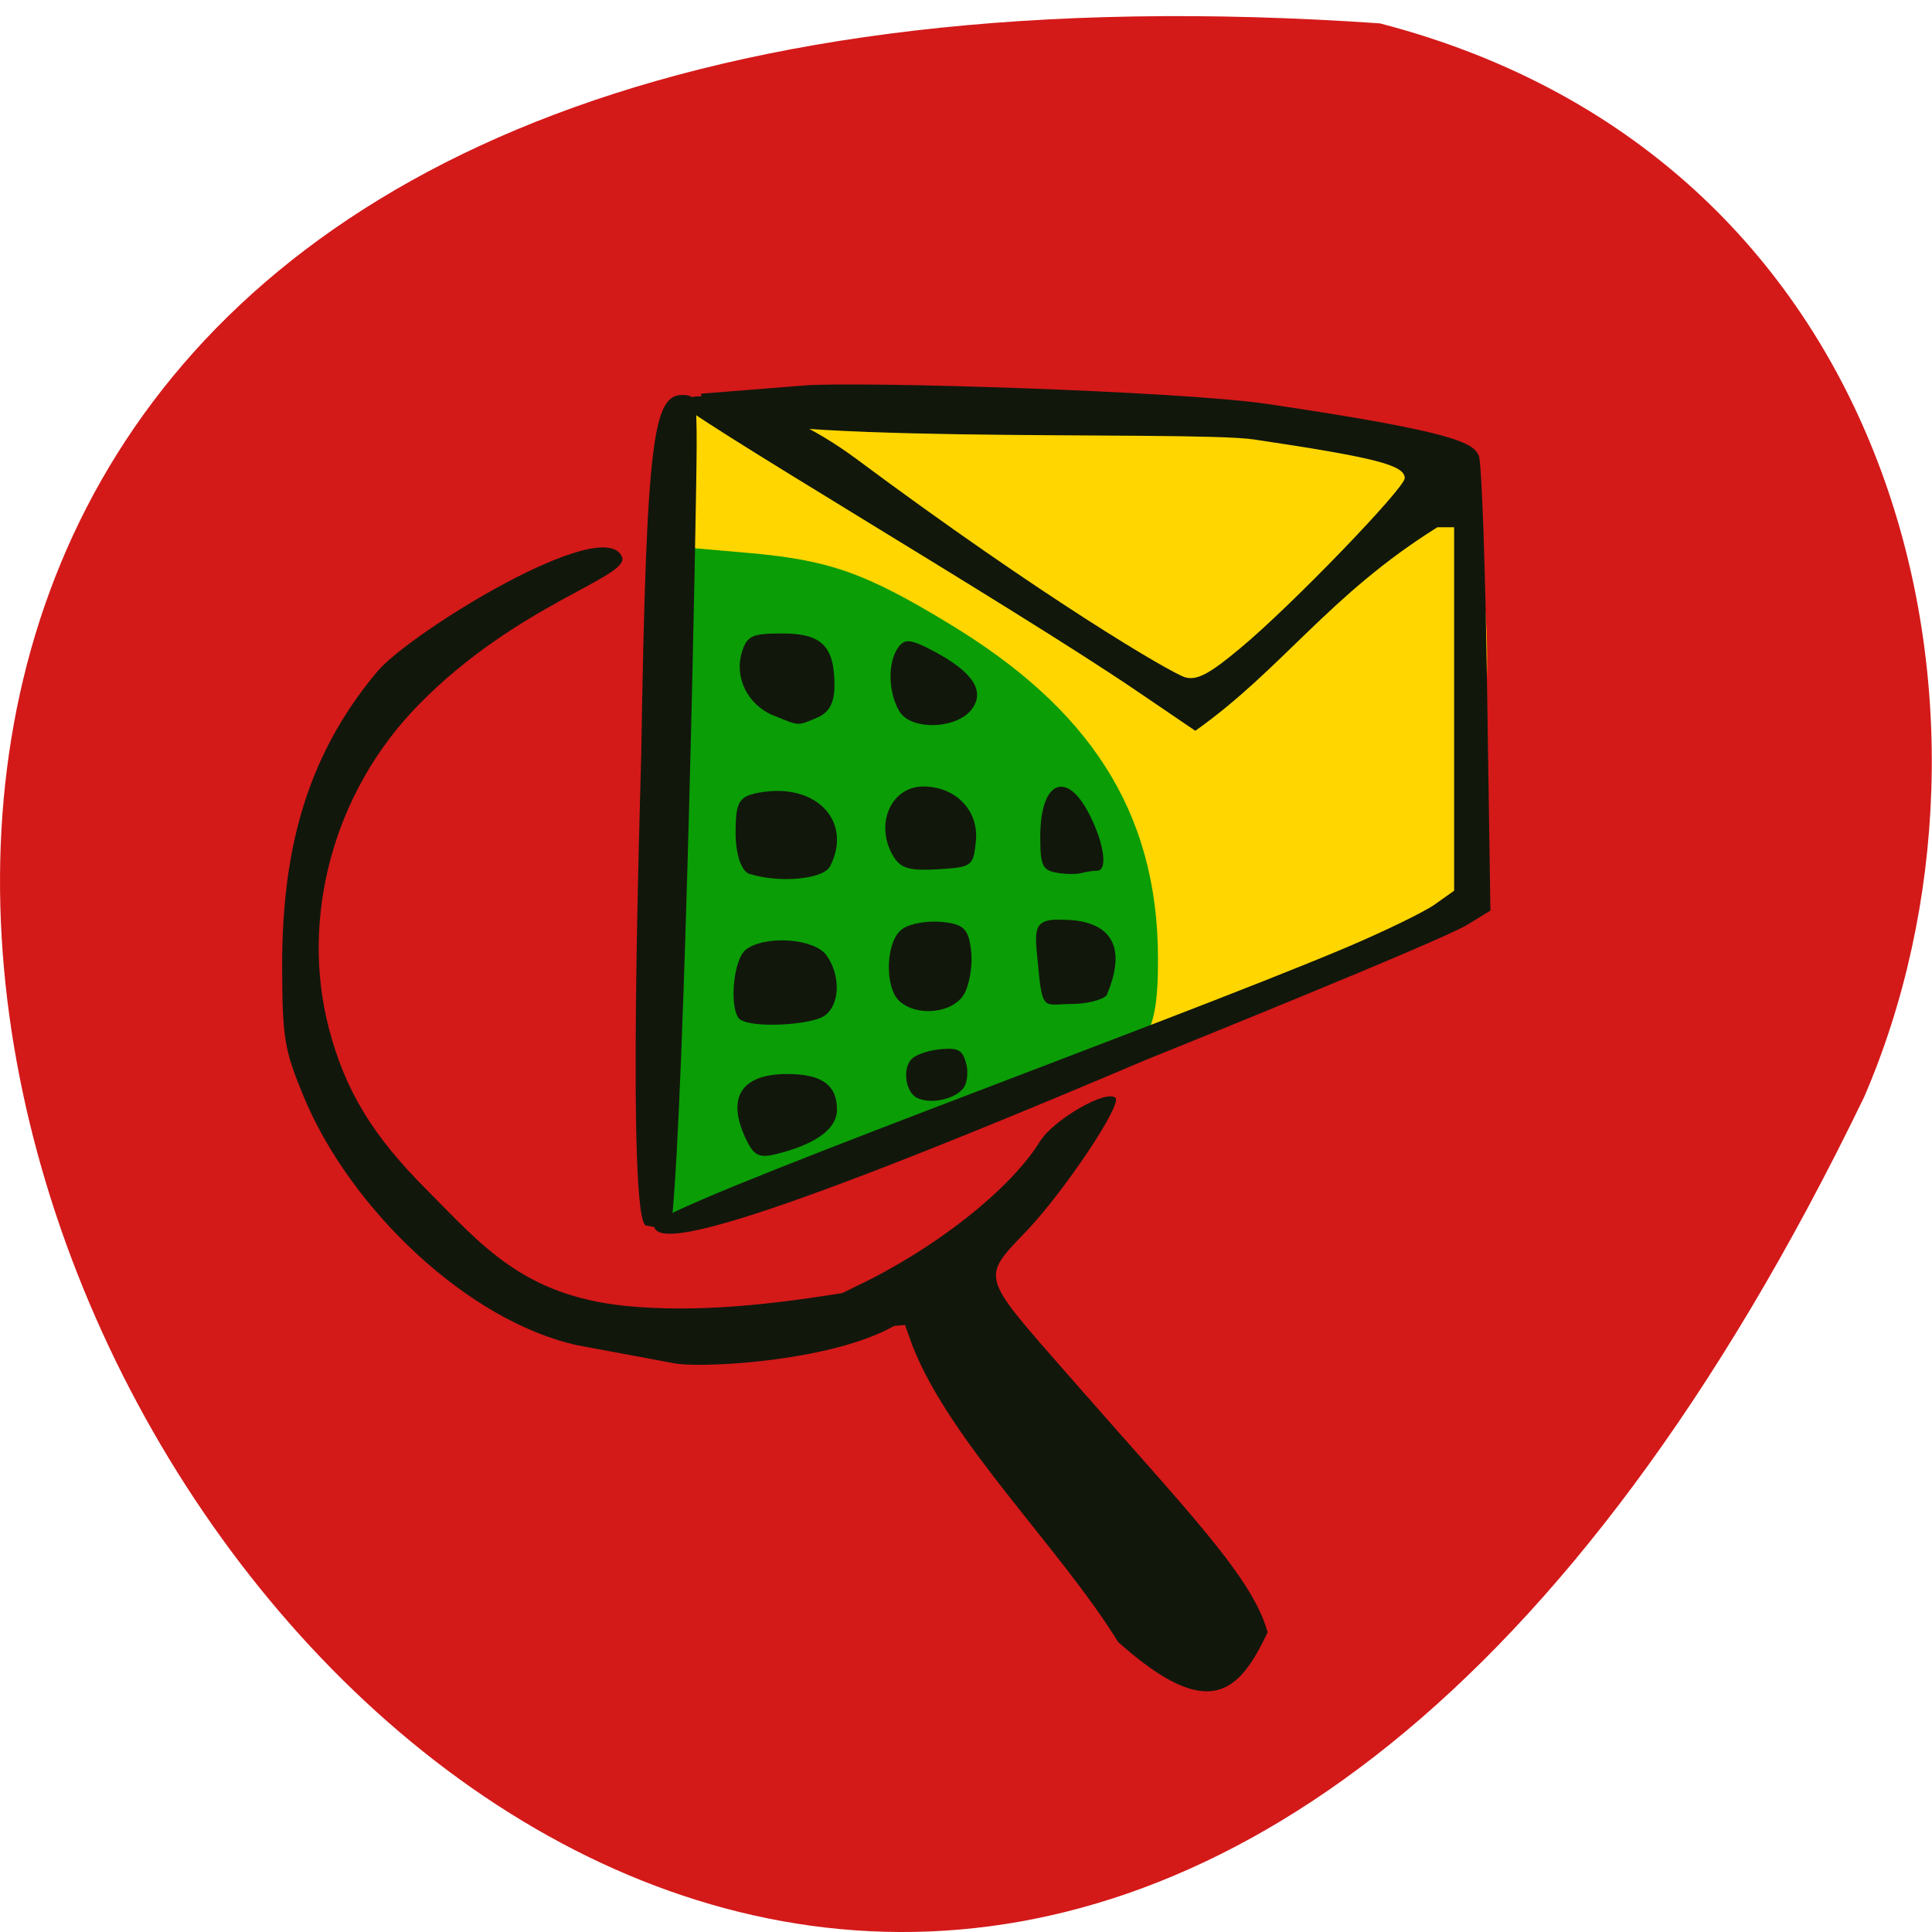 <svg xmlns="http://www.w3.org/2000/svg" viewBox="0 0 32 32"><path d="m 22.855 0.387 c -46.02 -3.18 -11.527 58.21 8.02 17.785 c 2.695 -6.227 0.727 -15.516 -8.02 -17.785" fill="#d41919"/><path d="m 10.828 19.711 c -0.152 -0.391 -0.145 -3.5 -0.047 -6.746 c 0.145 -4.75 -0.199 -5.766 0.563 -6.18 c 1.027 -0.563 11.512 0.031 12.641 0.711 c 1.055 2.75 0.535 4.312 0.395 7.453 c -3.191 1.031 -12.797 6.684 -13.551 4.762" fill="#ffd600"/><g fill="#12170c"><path d="m 15.12 22.309 l -0.129 -0.363 l -0.957 0.078 c -0.547 0.047 -0.988 0.035 -1.023 -0.023 c -0.039 -0.059 0.492 -0.371 1.176 -0.699 c 1.305 -0.621 2.547 -1.602 3.039 -2.398 c 0.223 -0.359 1.102 -0.867 1.25 -0.719 c 0.113 0.109 -0.84 1.535 -1.461 2.191 c -0.77 0.809 -0.793 0.719 0.688 2.41 c 2 2.285 3.039 3.332 3.293 4.25 c -0.465 0.98 -0.953 1.523 -2.477 0.16 c -0.953 -1.547 -2.77 -3.301 -3.398 -4.887"/><path d="m 9.559 22.281 c -1.805 -0.398 -3.754 -2.25 -4.527 -4.113 c -0.324 -0.781 -0.355 -0.969 -0.359 -2.16 c 0 -1.816 0.348 -3.422 1.574 -4.883 c 0.535 -0.641 3.754 -2.625 4.055 -1.902 c 0.141 0.336 -1.727 0.777 -3.363 2.445 c -1.445 1.469 -1.961 3.566 -1.492 5.363 c 0.27 1.031 0.719 1.773 1.621 2.676 c 0.91 0.914 1.59 1.746 3.285 1.922 c 2.434 0.246 5.094 -0.648 5.02 -0.297 c -0.262 1.16 -3.703 1.359 -4.219 1.246"/></g><path d="m 11.04 20.11 c -0.293 -0.309 -0.113 -2.961 0.074 -8.148 l 0.109 -2.906 l 1.168 0.102 c 1.34 0.117 1.941 0.328 3.348 1.184 c 2.254 1.367 3.441 3.055 3.441 5.539 c 0 0.648 -0.039 1.141 -0.32 1.438 c -0.383 0.402 -3.309 1.441 -5.828 2.316 c -1.438 0.5 -1.746 0.738 -1.992 0.477" fill="#0a9d06"/><g fill="#12170c"><path d="m 10.836 20.281 c 0 -0.273 8.402 -3.297 11.449 -4.582 c 0.637 -0.27 1.305 -0.594 1.48 -0.719 l 0.32 -0.227 v -6.02 h -0.277 c -1.797 1.121 -2.566 2.348 -4.01 3.371 l -0.965 -0.656 c -2.09 -1.422 -7.68 -4.695 -7.582 -4.793 c 0.215 -0.215 1.508 -0.109 2.926 0.941 c 3.125 2.324 5.211 3.547 5.449 3.621 c 0.195 0.059 0.406 -0.051 0.93 -0.492 c 0.84 -0.699 2.711 -2.641 2.711 -2.805 c 0 -0.215 -0.477 -0.34 -2.496 -0.641 c -1.086 -0.16 -8.875 0.109 -9.09 -0.535 l -0.074 -0.223 l 1.723 -0.137 c 0.926 -0.07 6.203 0.094 7.648 0.305 c 3.152 0.465 3.422 0.648 3.516 0.859 c 0.047 0.109 0.109 1.848 0.137 3.863 l 0.055 3.672 l -0.391 0.238 c -0.434 0.266 -5.133 2.16 -5.316 2.234 c -6.988 2.969 -8.148 3.109 -8.148 2.727"/><path d="m 10.621 12.492 c 0.086 -5.367 0.207 -5.98 0.715 -5.949 c 0.184 0.012 0.203 0.066 0.203 0.824 c 0 0.914 -0.195 10.738 -0.41 12.832 c -0.027 0.25 -0.34 0.098 -0.422 0.102 c -0.336 0.016 -0.098 -7.219 -0.086 -7.809"/><path d="m 12.813 11.852 c -0.43 -0.176 -0.656 -0.633 -0.523 -1.055 c 0.082 -0.266 0.168 -0.305 0.664 -0.305 c 0.656 0 0.867 0.207 0.867 0.859 c 0 0.285 -0.082 0.445 -0.277 0.531 c -0.34 0.145 -0.293 0.148 -0.73 -0.031"/><path d="m 12.418 14.477 c -0.137 -0.039 -0.234 -0.324 -0.234 -0.68 c 0 -0.539 0.055 -0.621 0.461 -0.68 c 0.902 -0.129 1.473 0.504 1.105 1.23 c -0.109 0.215 -0.824 0.285 -1.332 0.129"/><path d="m 12.262 16.891 c -0.191 -0.145 -0.125 -1 0.094 -1.164 c 0.324 -0.242 1.129 -0.184 1.332 0.094 c 0.238 0.332 0.227 0.816 -0.027 1 c -0.219 0.16 -1.203 0.211 -1.398 0.066"/><path d="m 14.902 16.586 c -0.258 -0.227 -0.234 -1 0.039 -1.195 c 0.121 -0.094 0.418 -0.145 0.66 -0.121 c 0.363 0.035 0.445 0.117 0.484 0.484 c 0.027 0.238 -0.027 0.563 -0.121 0.719 c -0.188 0.309 -0.77 0.371 -1.063 0.113"/><path d="m 14.809 14.203 c -0.332 -0.523 -0.066 -1.176 0.484 -1.176 c 0.535 0 0.922 0.398 0.871 0.906 c -0.043 0.414 -0.063 0.43 -0.625 0.465 c -0.465 0.027 -0.609 -0.012 -0.73 -0.195"/><path d="m 14.898 11.785 c -0.188 -0.32 -0.199 -0.805 -0.023 -1.059 c 0.109 -0.152 0.207 -0.145 0.602 0.066 c 0.629 0.336 0.836 0.645 0.629 0.941 c -0.234 0.344 -1.016 0.375 -1.207 0.051"/><path d="m 17.492 14.453 c -0.227 -0.043 -0.262 -0.121 -0.262 -0.598 c 0 -0.918 0.434 -1.113 0.813 -0.367 c 0.246 0.48 0.309 0.934 0.129 0.934 c -0.063 0 -0.18 0.016 -0.262 0.039 c -0.086 0.023 -0.273 0.02 -0.418 -0.008"/><path d="m 18.328 16.488 c 0.402 -0.941 -0.066 -1.25 -0.719 -1.254 c -0.496 -0.027 -0.473 0.164 -0.426 0.641 c 0.082 0.91 0.09 0.754 0.566 0.754 c 0.242 0 0.5 -0.063 0.578 -0.141"/><path d="m 12.367 18.891 c -0.344 -0.703 -0.102 -1.102 0.672 -1.102 c 0.57 0 0.824 0.18 0.824 0.59 c 0 0.32 -0.352 0.574 -1.012 0.738 c -0.273 0.066 -0.363 0.023 -0.484 -0.227"/><path d="m 15.199 18.19 c -0.211 -0.094 -0.262 -0.527 -0.078 -0.668 c 0.082 -0.066 0.293 -0.133 0.473 -0.145 c 0.273 -0.023 0.34 0.012 0.402 0.211 c 0.043 0.129 0.031 0.316 -0.023 0.41 c -0.113 0.195 -0.535 0.301 -0.773 0.191"/></g></svg>